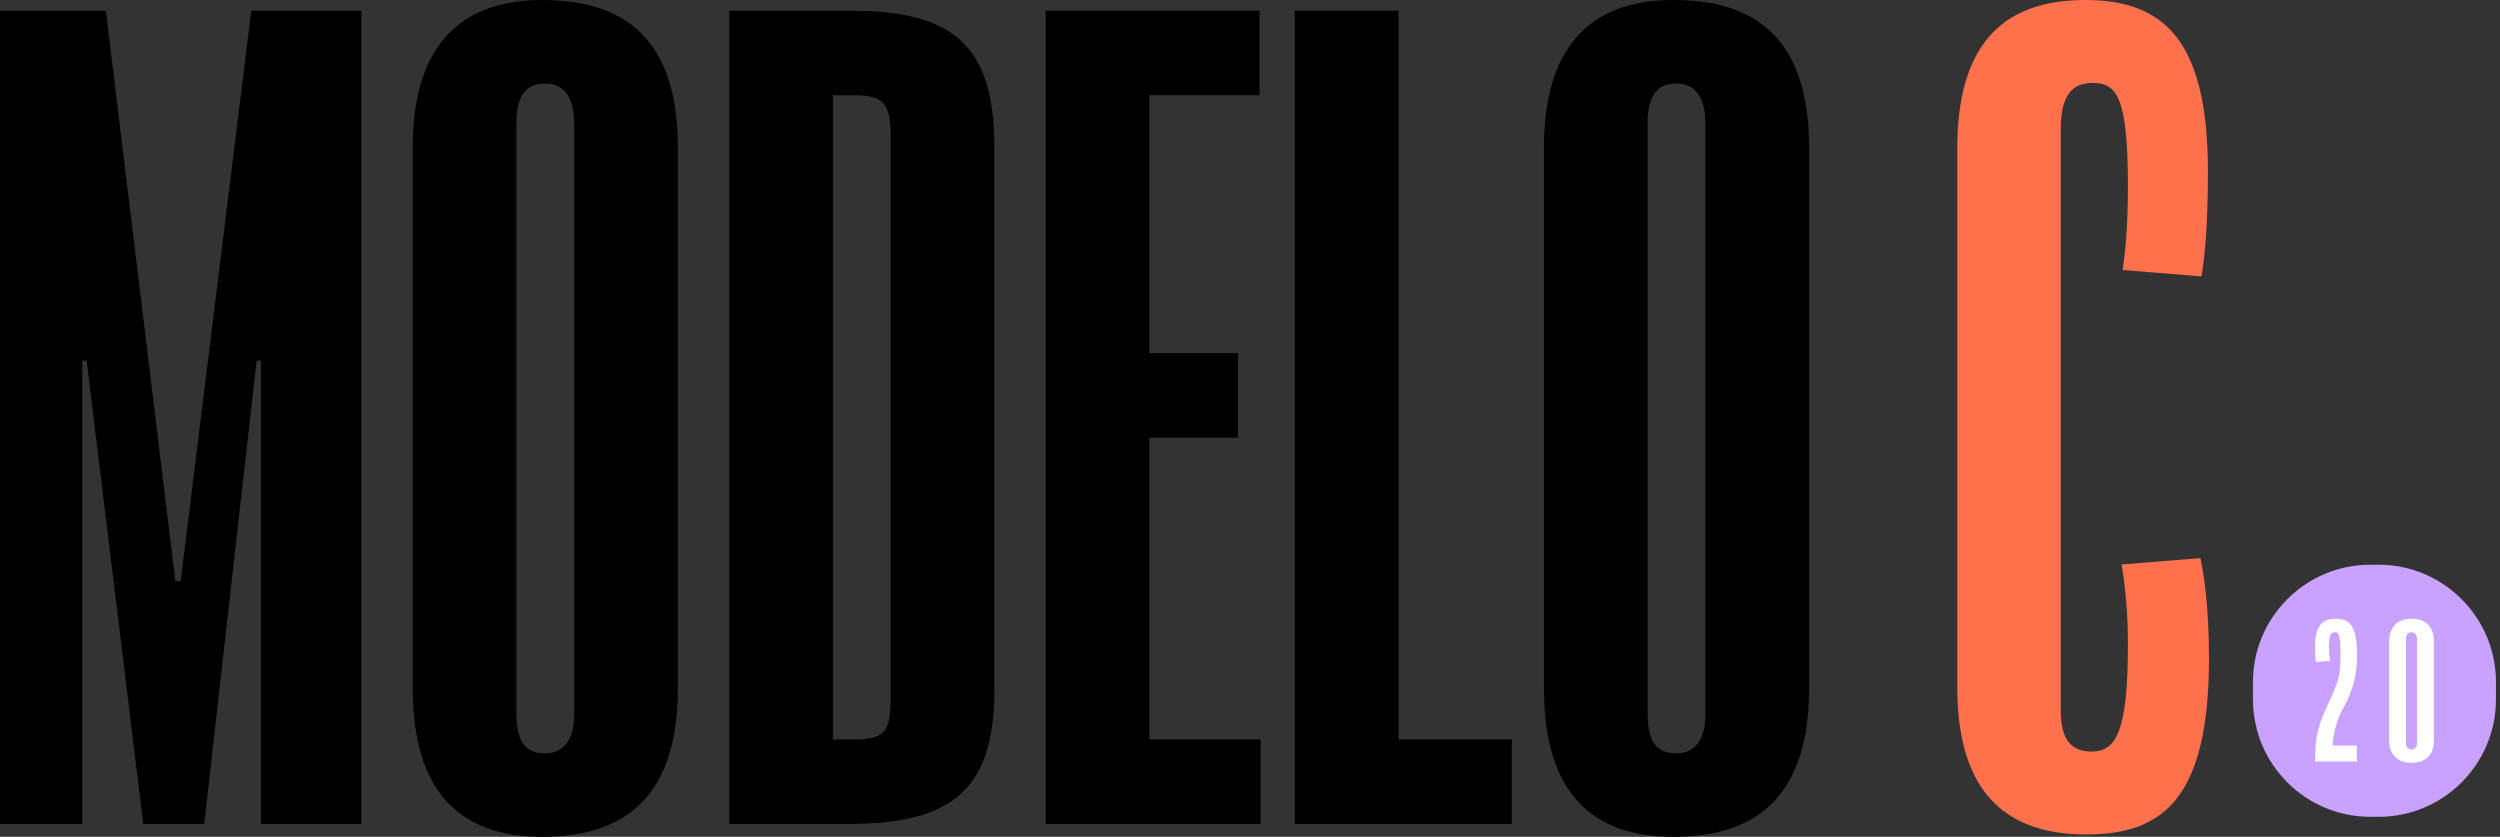 <svg width="478" height="160" viewBox="0 0 478 160" fill="none" xmlns="http://www.w3.org/2000/svg">
<rect x="0" y="0" width="478" height="160" fill="#333333" stroke="none"/>
<path d="M454.783 107.974H453.211C440.815 107.974 430.764 118.03 430.764 130.438V133.71C430.764 146.116 440.812 156.172 453.211 156.172H454.783C467.179 156.172 477.229 146.116 477.229 133.71V130.438C477.229 118.033 467.181 107.974 454.783 107.974Z" fill="#C9A1FF"/>
<path d="M69.097 157.545H49.882V68.953H49.063L39.046 157.545H27.394L16.561 68.953H15.742V157.545H0V2.047H20.238L33.527 111.101H34.55L48.043 2.047H69.097V157.545Z" fill="black"/>
<path d="M109.78 136.675V23.529C109.78 18.006 107.327 15.959 104.259 15.959C100.783 15.959 98.74 18.006 98.74 23.529V136.675C98.74 142.405 100.99 144.041 104.259 144.041C107.12 144.041 109.78 142.198 109.78 136.675ZM78.91 131.56V28.236C78.91 7.57 89.131 0 103.647 0C119.185 0 129.611 7.162 129.611 28.236V131.56C129.611 152.838 118.979 160 103.647 160C88.315 160 78.91 151.815 78.91 131.56Z" fill="black"/>
<path d="M170.291 26.396C170.291 20.053 169.268 18.211 163.339 18.211H159.251V141.381H163.135C169.268 141.381 170.291 139.949 170.291 133.196V26.396ZM190.119 131.968C190.119 152.019 180.92 157.545 161.906 157.545H139.418V2.047H162.521C181.736 2.047 190.119 8.185 190.119 28.032V131.968Z" fill="black"/>
<path d="M241.023 157.545H199.932V2.047H240.819V18.211H219.762V67.521H236.728V83.684H219.762V141.381H241.023V157.545Z" fill="black"/>
<path d="M289.063 157.545H247.564V2.047H267.394V141.381H289.063V157.545Z" fill="black"/>
<path d="M326.066 136.675V23.529C326.066 18.006 323.613 15.959 320.548 15.959C317.072 15.959 315.029 18.006 315.029 23.529V136.675C315.029 142.405 317.278 144.041 320.548 144.041C323.409 144.041 326.066 142.198 326.066 136.675ZM295.196 131.56V28.236C295.196 7.57 305.417 0 319.933 0C335.471 0 345.897 7.162 345.897 28.236V131.56C345.897 152.838 335.265 160 319.933 160C304.601 160 295.196 151.815 295.196 131.56Z" fill="black"/>
<path d="M422.359 125.815C422.359 115.856 421.339 109.757 420.727 106.71L405.635 107.93C406.247 111.385 406.859 116.671 406.859 122.969C406.859 139.432 404.819 143.699 399.925 143.699C396.049 143.699 394.012 141.464 394.012 135.773V24.799C394.012 18.092 396.256 15.856 400.129 15.856C404.819 15.856 406.859 18.702 406.859 35.775C406.859 42.28 406.451 47.767 405.839 51.629L420.931 52.848C421.543 48.783 422.155 43.498 422.155 32.725C422.155 7.524 413.589 0.003 398.701 0.003C382.182 0.003 374.228 9.351 374.228 28.458V131.302C374.228 149.796 381.978 159.553 398.905 159.553C413.589 159.553 422.359 152.642 422.359 125.815Z" fill="#FF704D"/>
<path d="M442.664 145.599V144.32C442.664 141.513 443.196 138.704 444.903 135.077C447.139 130.314 447.496 129.461 447.496 125.019C447.496 121.392 447.176 120.896 446.465 120.896C445.541 120.896 445.293 121.571 445.293 123.706C445.293 124.347 445.399 125.662 445.507 126.337L442.842 126.585C442.736 125.98 442.631 124.843 442.631 123.633C442.631 120.007 443.767 118.301 446.574 118.301C449.381 118.301 450.659 119.795 450.659 125.233C450.659 130.353 449.239 133.16 447.746 135.933C446.788 137.711 446.006 140.838 446.006 142.544H450.623V145.602H442.667L442.664 145.599Z" fill="white"/>
<path d="M462.128 122.245C462.128 121.286 461.665 120.894 461.061 120.894C460.457 120.894 460.031 121.284 460.031 122.209V142.187C460.031 142.971 460.563 143.289 461.097 143.289C461.632 143.289 462.128 142.898 462.128 142.187V122.245ZM465.361 141.619C465.361 144.534 463.584 145.85 461.064 145.85C458.683 145.85 456.8 144.534 456.8 141.583V122.814C456.8 119.614 458.646 118.299 461.064 118.299C463.481 118.299 465.361 119.472 465.361 122.742V141.619Z" fill="white"/>
</svg>
